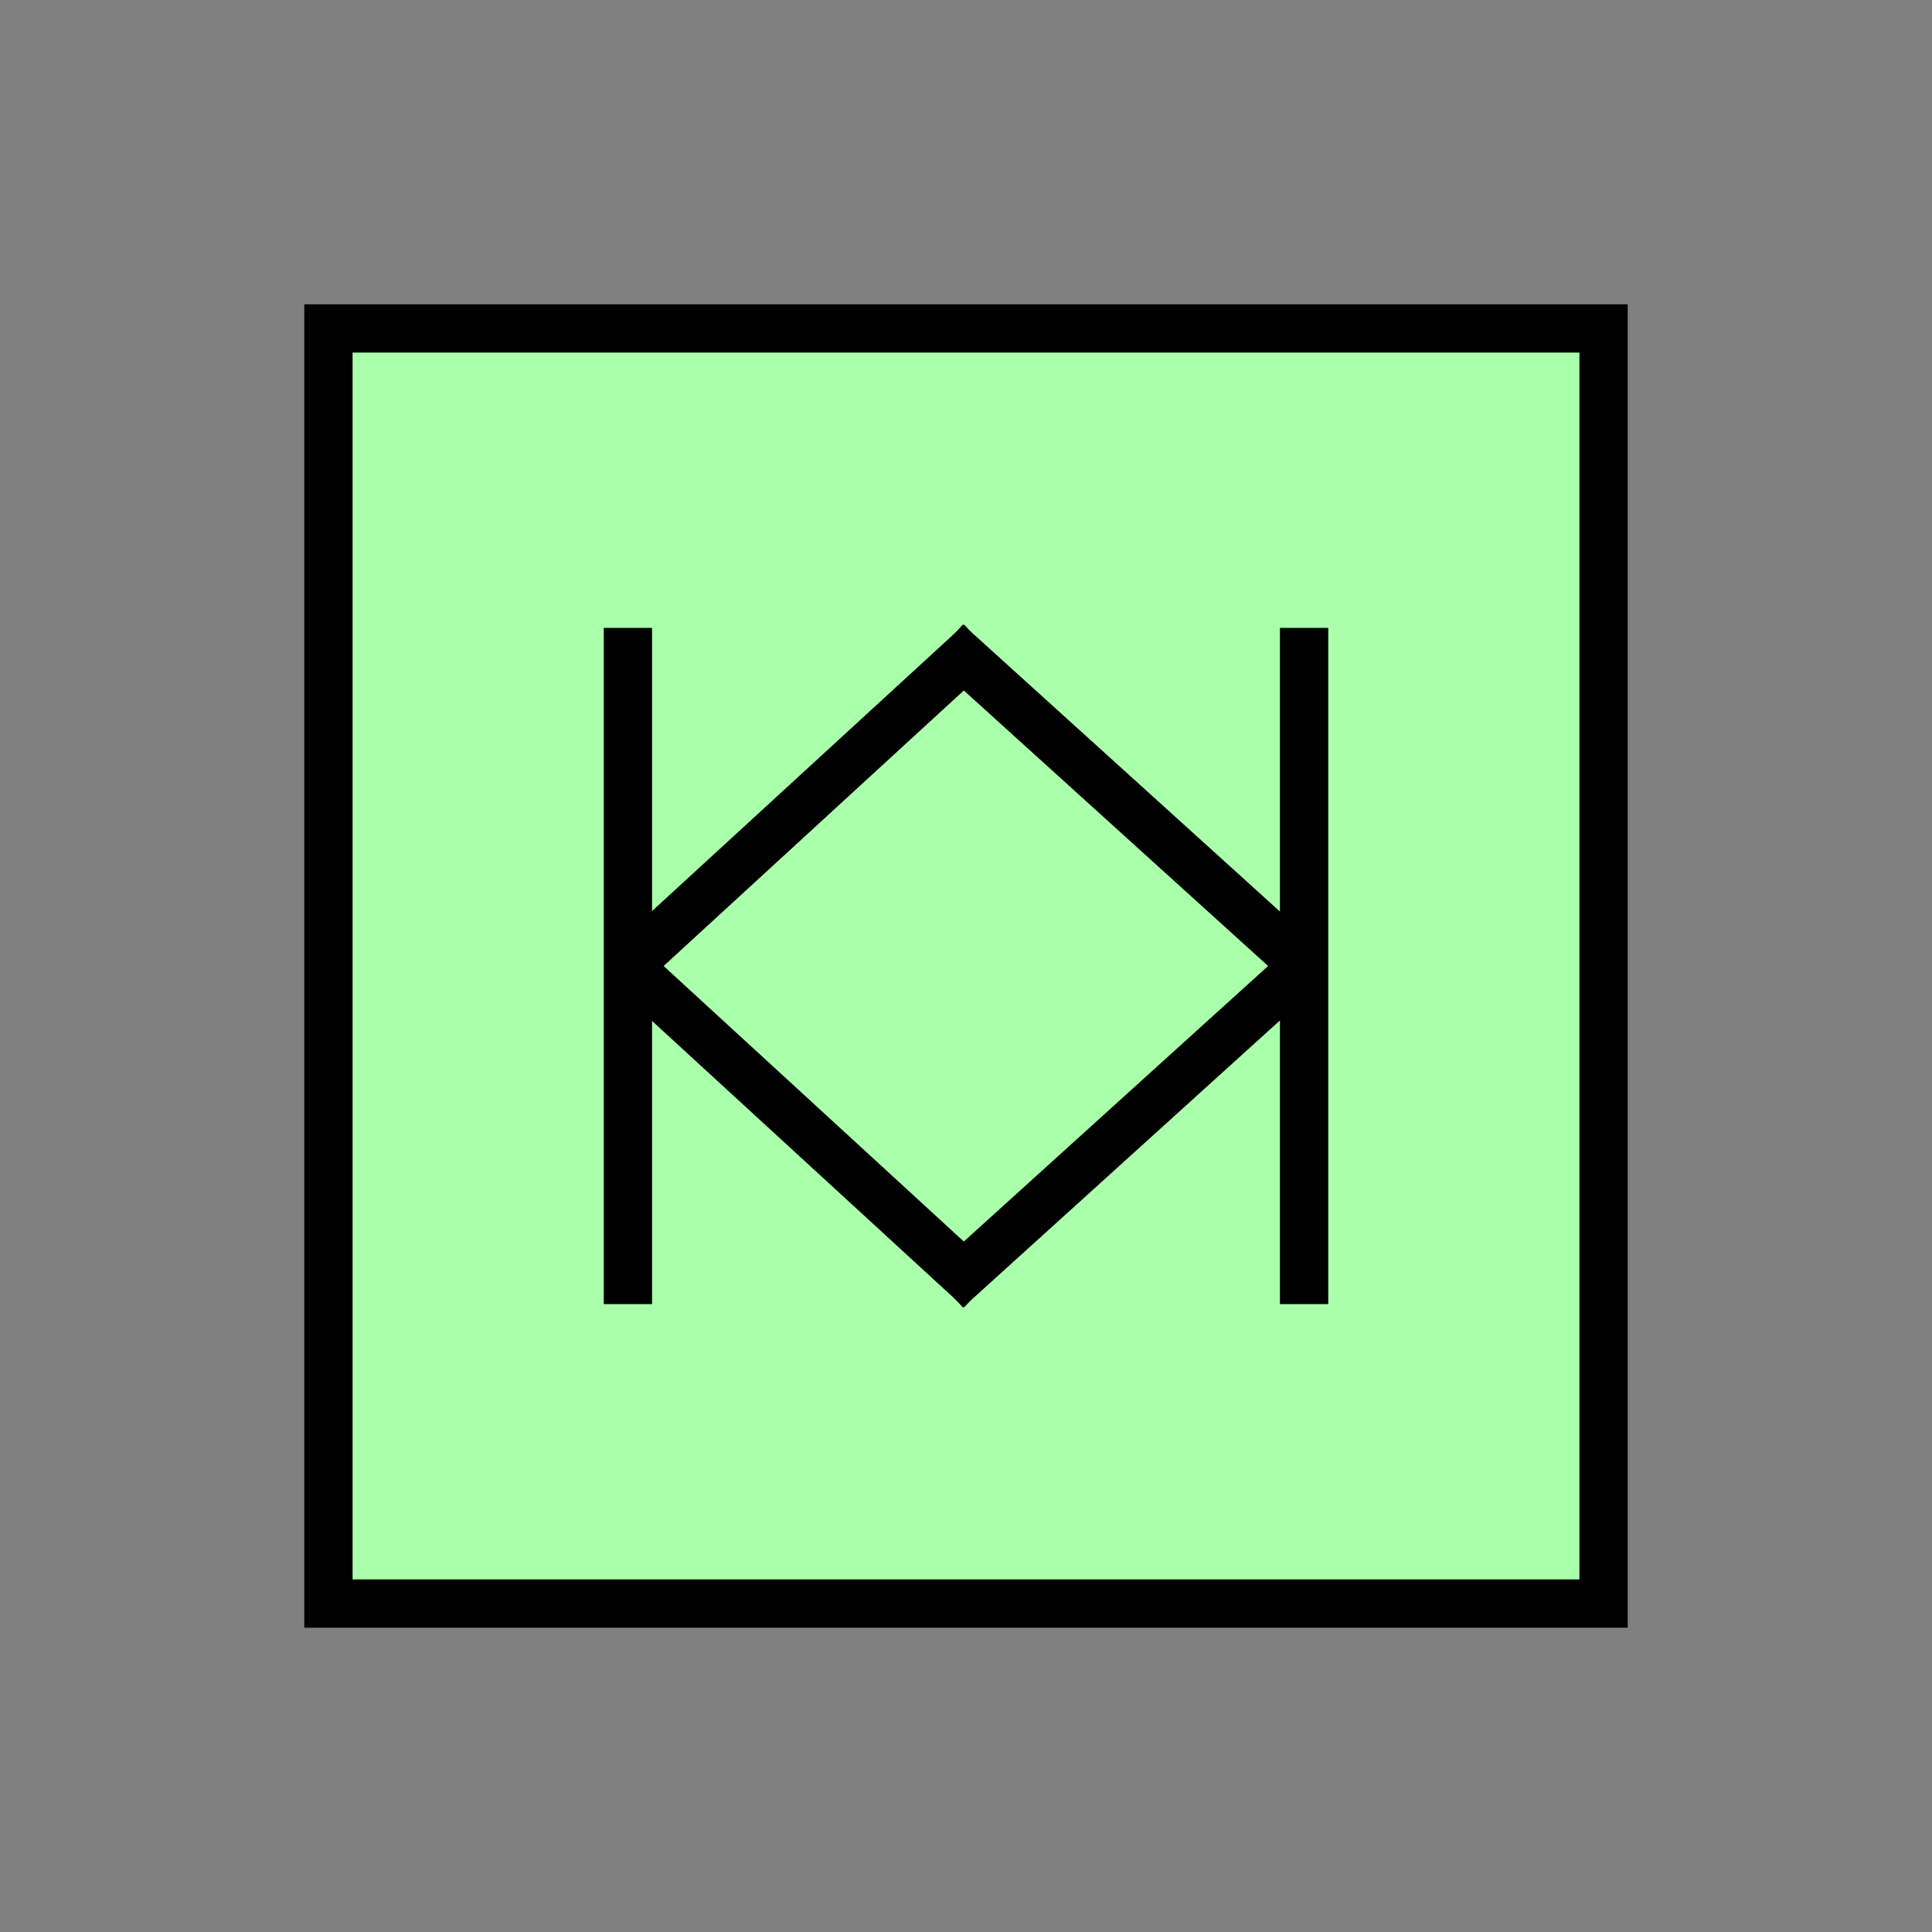 <?xml version="1.0"?>
<!DOCTYPE svg PUBLIC "-//W3C//DTD SVG 1.1//EN" "http://www.w3.org/Graphics/SVG/1.1/DTD/svg11.dtd" >
<!-- SVG content generated using Symbology Configuration Management System (SCMS) -->
<!-- Systematic Software Engineering Ltd. - www.systematic.co.uk - do not remove  -->
<svg id="SNGPEVAI--*****" width="400px" height="400px" viewBox="0 0 400 400">
<rect x="0" y="0" width="400" height="400" fill="#808080" stroke="none"/>
<g >
<svg viewBox="0 0 400 400" id="_0.SNG-E----------" width="400px" height="400px"><rect x="68" y="68" width="264" height="264" style="fill:rgb(170,255,170);stroke:rgb(0,0,0);stroke-width:10"></rect>
</svg>

</g>
<g >
<svg viewBox="0 0 400 400" id="_1.S-G-EVAI-------" width="400px" height="400px"><line x1="130" y1="130" x2="130" y2="270" style="fill:none;stroke:rgb(0,0,0);stroke-width:10"></line>
<line x1="270" y1="130" x2="270" y2="270" style="fill:none;stroke:rgb(0,0,0);stroke-width:10"></line>
<line x1="130" y1="200" x2="203" y2="133" style="fill:none;stroke:rgb(0,0,0);stroke-width:10"></line>
<line x1="270" y1="200" x2="196" y2="133" style="fill:none;stroke:rgb(0,0,0);stroke-width:10"></line>
<line x1="130" y1="200" x2="203" y2="267" style="fill:none;stroke:rgb(0,0,0);stroke-width:10"></line>
<line x1="270" y1="200" x2="196" y2="267" style="fill:none;stroke:rgb(0,0,0);stroke-width:10"></line>
</svg>

</g>
</svg>